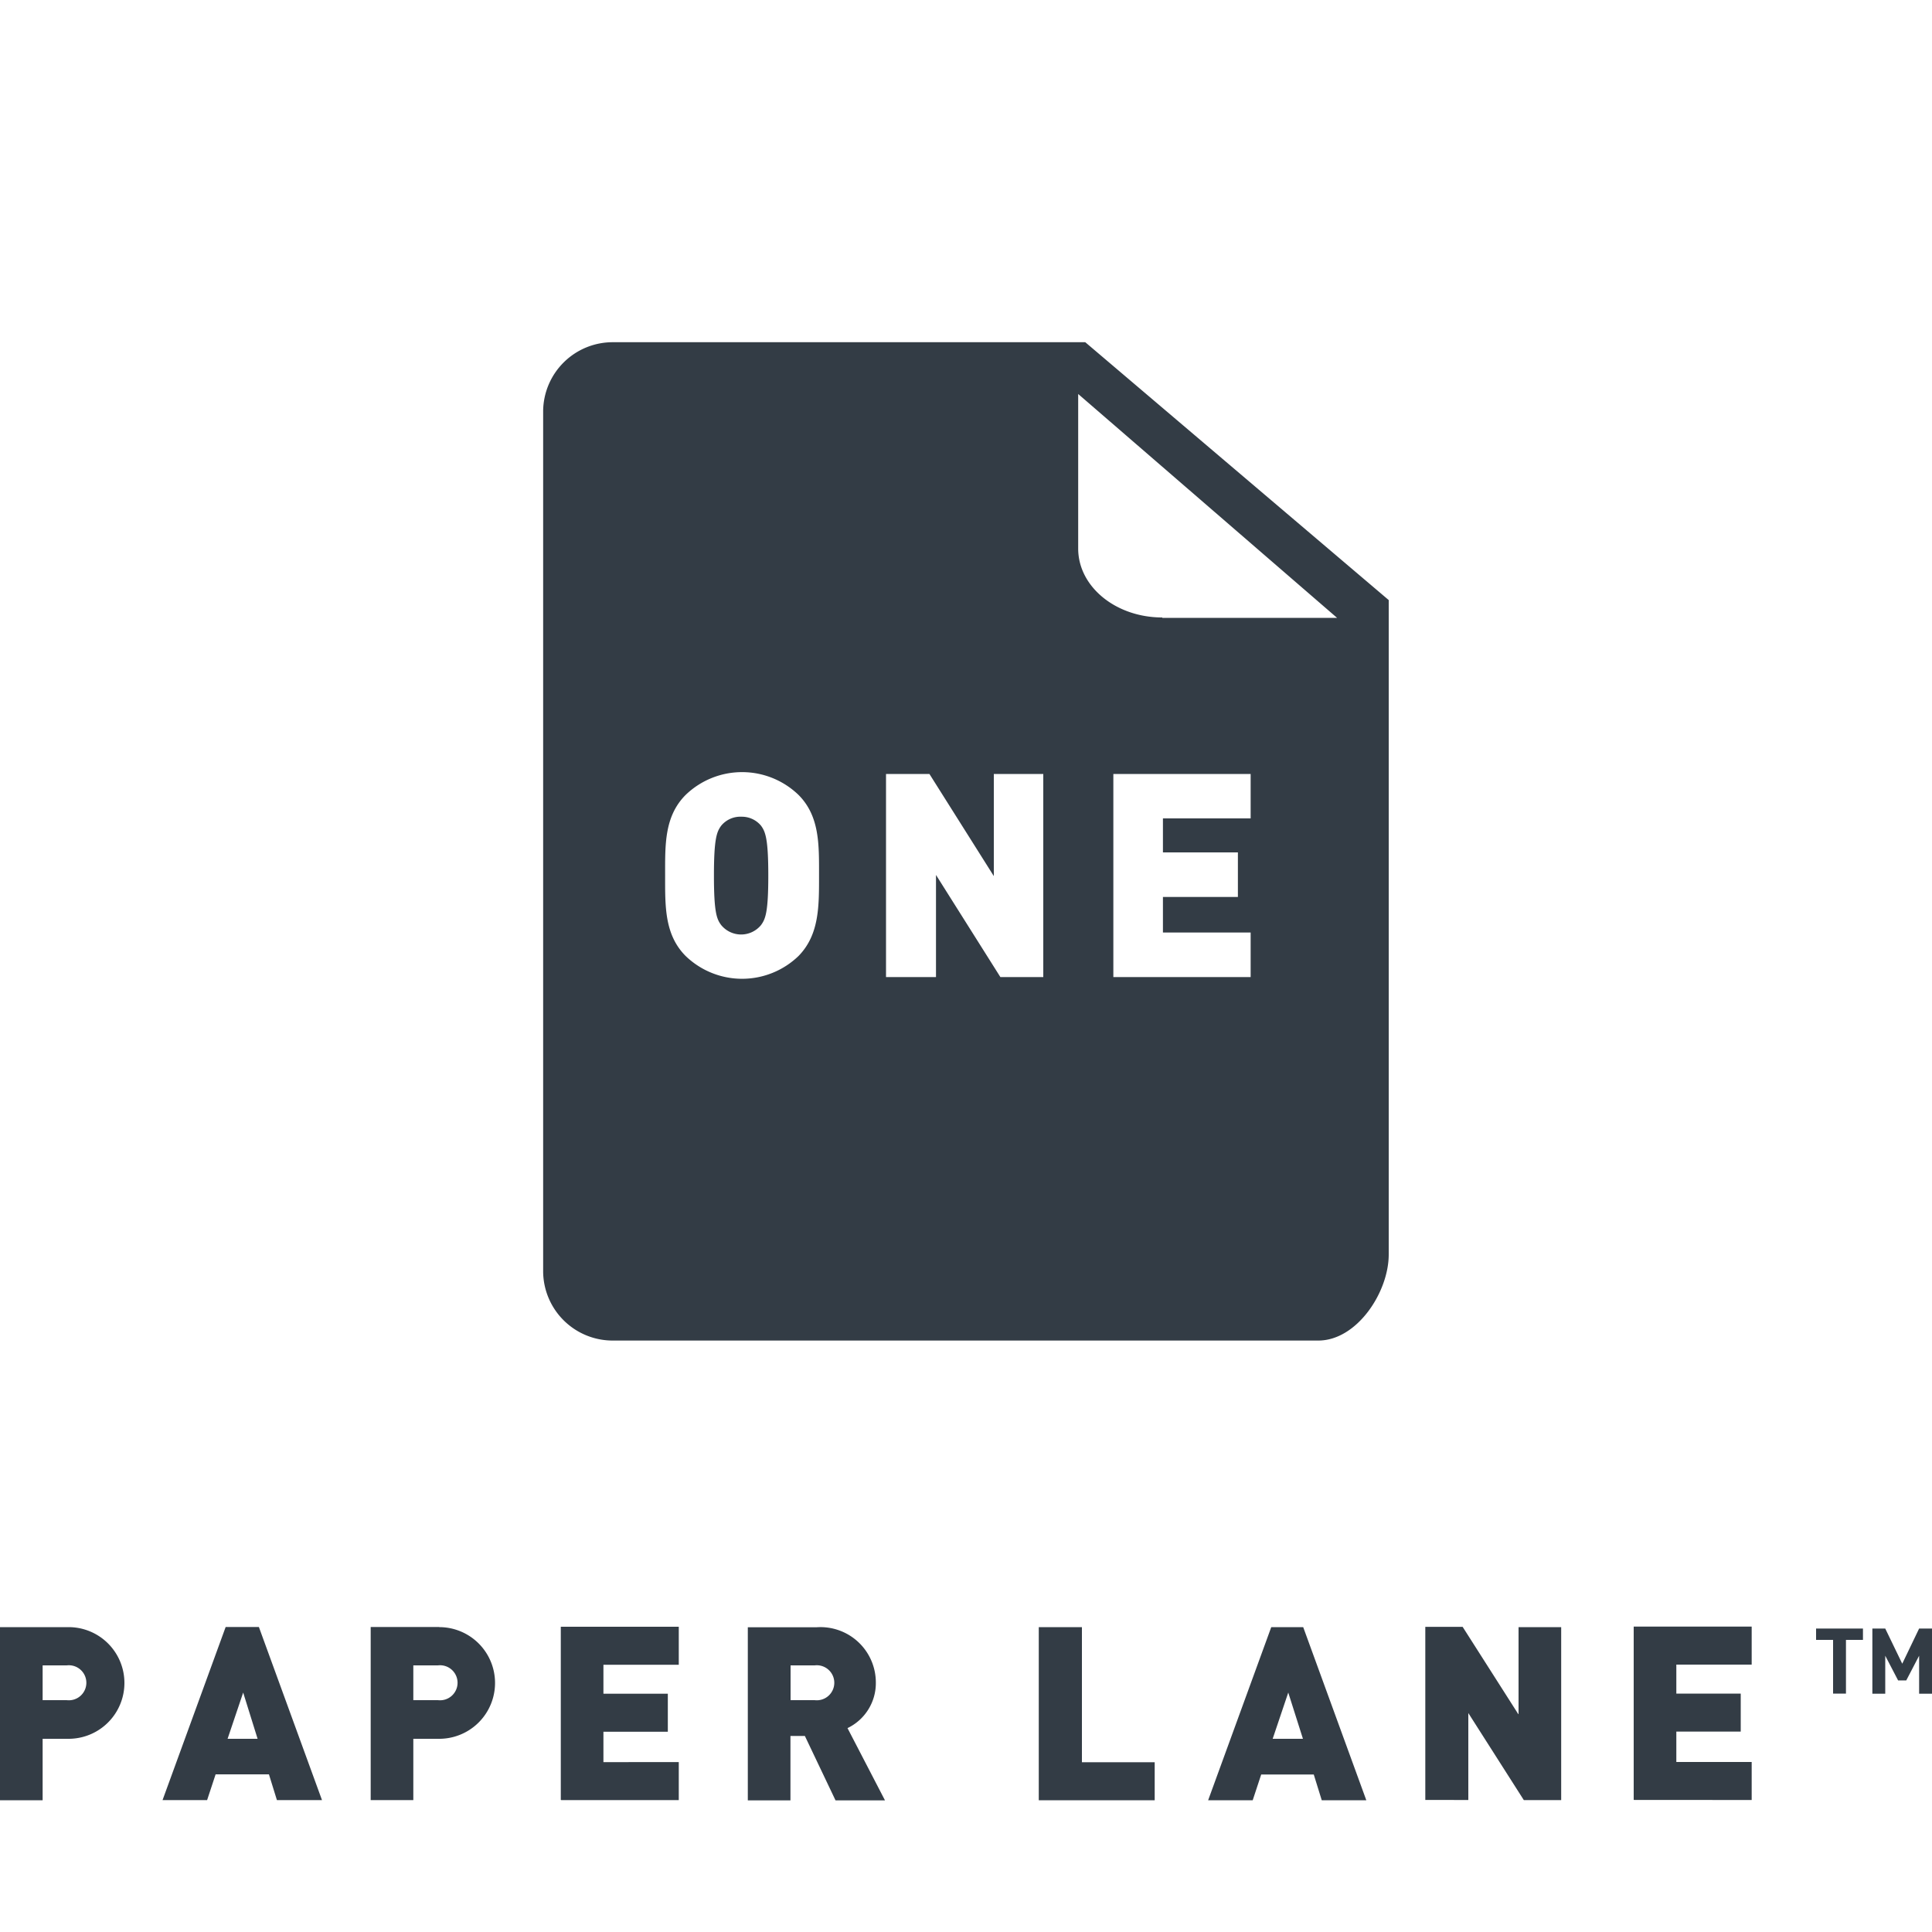 <svg xmlns="http://www.w3.org/2000/svg" viewBox="0 0 150 150"><defs><style>.a{fill:#333c45;}</style></defs><title>-icons</title><path class="a" d="M57.58,63.41A1.93,1.93,0,0,0,56,64.1c-0.35.47-.57,1-0.57,3.88s0.22,3.39.57,3.85a2,2,0,0,0,3.08,0c0.35-.47.57-1,0.57-3.85s-0.22-3.41-.57-3.88A1.93,1.93,0,0,0,57.58,63.41ZM84.26,26.57H47.64a5.4,5.4,0,0,0-5.47,5.32V98.76a5.4,5.4,0,0,0,5.47,5.32h54.71c3,0,5.47-3.75,5.47-6.68V46.59ZM62,74.22a6.31,6.31,0,0,1-8.77,0c-1.65-1.66-1.59-3.88-1.59-6.25s-0.07-4.58,1.59-6.25a6.31,6.31,0,0,1,8.77,0c1.65,1.66,1.59,3.88,1.59,6.25S63.62,72.56,62,74.22ZM81,75.86H77.67l-5-7.93v7.93H68.79V60.09h3.37l5,7.93V60.09H81V75.86ZM97.1,63.54H90.29v2.64h5.82v3.46H90.29V72.4H97.1v3.46H86.44V60.09H97.1v3.46Zm-6.86-15.6c-3.61,0-6.53-2.39-6.53-5.35v-12l20.1,17.38H90.24Z"/><path class="a" d="M5.34,126.33H0v13.44H3.31V135h2A4.33,4.33,0,1,0,5.34,126.33ZM5.18,132H3.31V129.3H5.18A1.36,1.36,0,1,1,5.18,132Zm12.34-5.68-4.9,13.44h3.46l0.66-2h4.14l0.62,2H25l-4.9-13.44H17.52ZM17.67,135l1.21-3.59L20,135H17.67Zm16.44-8.68H28.78v13.44h3.31V135h2A4.33,4.33,0,1,0,34.11,126.33ZM34,132H32.09V129.3H34A1.36,1.36,0,1,1,34,132Zm9.58,7.76H52.7v-2.95H46.85v-2.36h5v-2.95h-5v-2.25H52.7v-2.95H43.54v13.44ZM68,130.66a4.3,4.3,0,0,0-4.6-4.32H58.06v13.44h3.31v-5h1.12l2.38,5h3.84l-2.91-5.61A3.87,3.87,0,0,0,68,130.66ZM63.25,132H61.38V129.3h1.87A1.36,1.36,0,1,1,63.25,132ZM84,126.33H80.65v13.44h9v-2.95H84v-10.5Zm14.7,0-4.9,13.44h3.46l0.66-2H102l0.62,2h3.46l-4.9-13.44H98.66ZM98.81,135l1.21-3.59,1.14,3.59H98.81Zm19.06-1.93-4.31-6.76h-2.9v13.44H114V133l4.31,6.76h2.9V126.33h-3.31v6.76Zm9,6.68H136v-2.95h-5.85v-2.36h5v-2.95h-5v-2.25H136v-2.95h-9.16v13.44ZM141,127.32h1.32v4.17h1v-4.17h1.32v-0.88H141v0.88Zm8-.88-1.31,2.73-1.32-2.73h-1v5.06h1v-2.95l1,1.92H148l1-1.92v2.95h1v-5.06h-1Z"/></svg>
